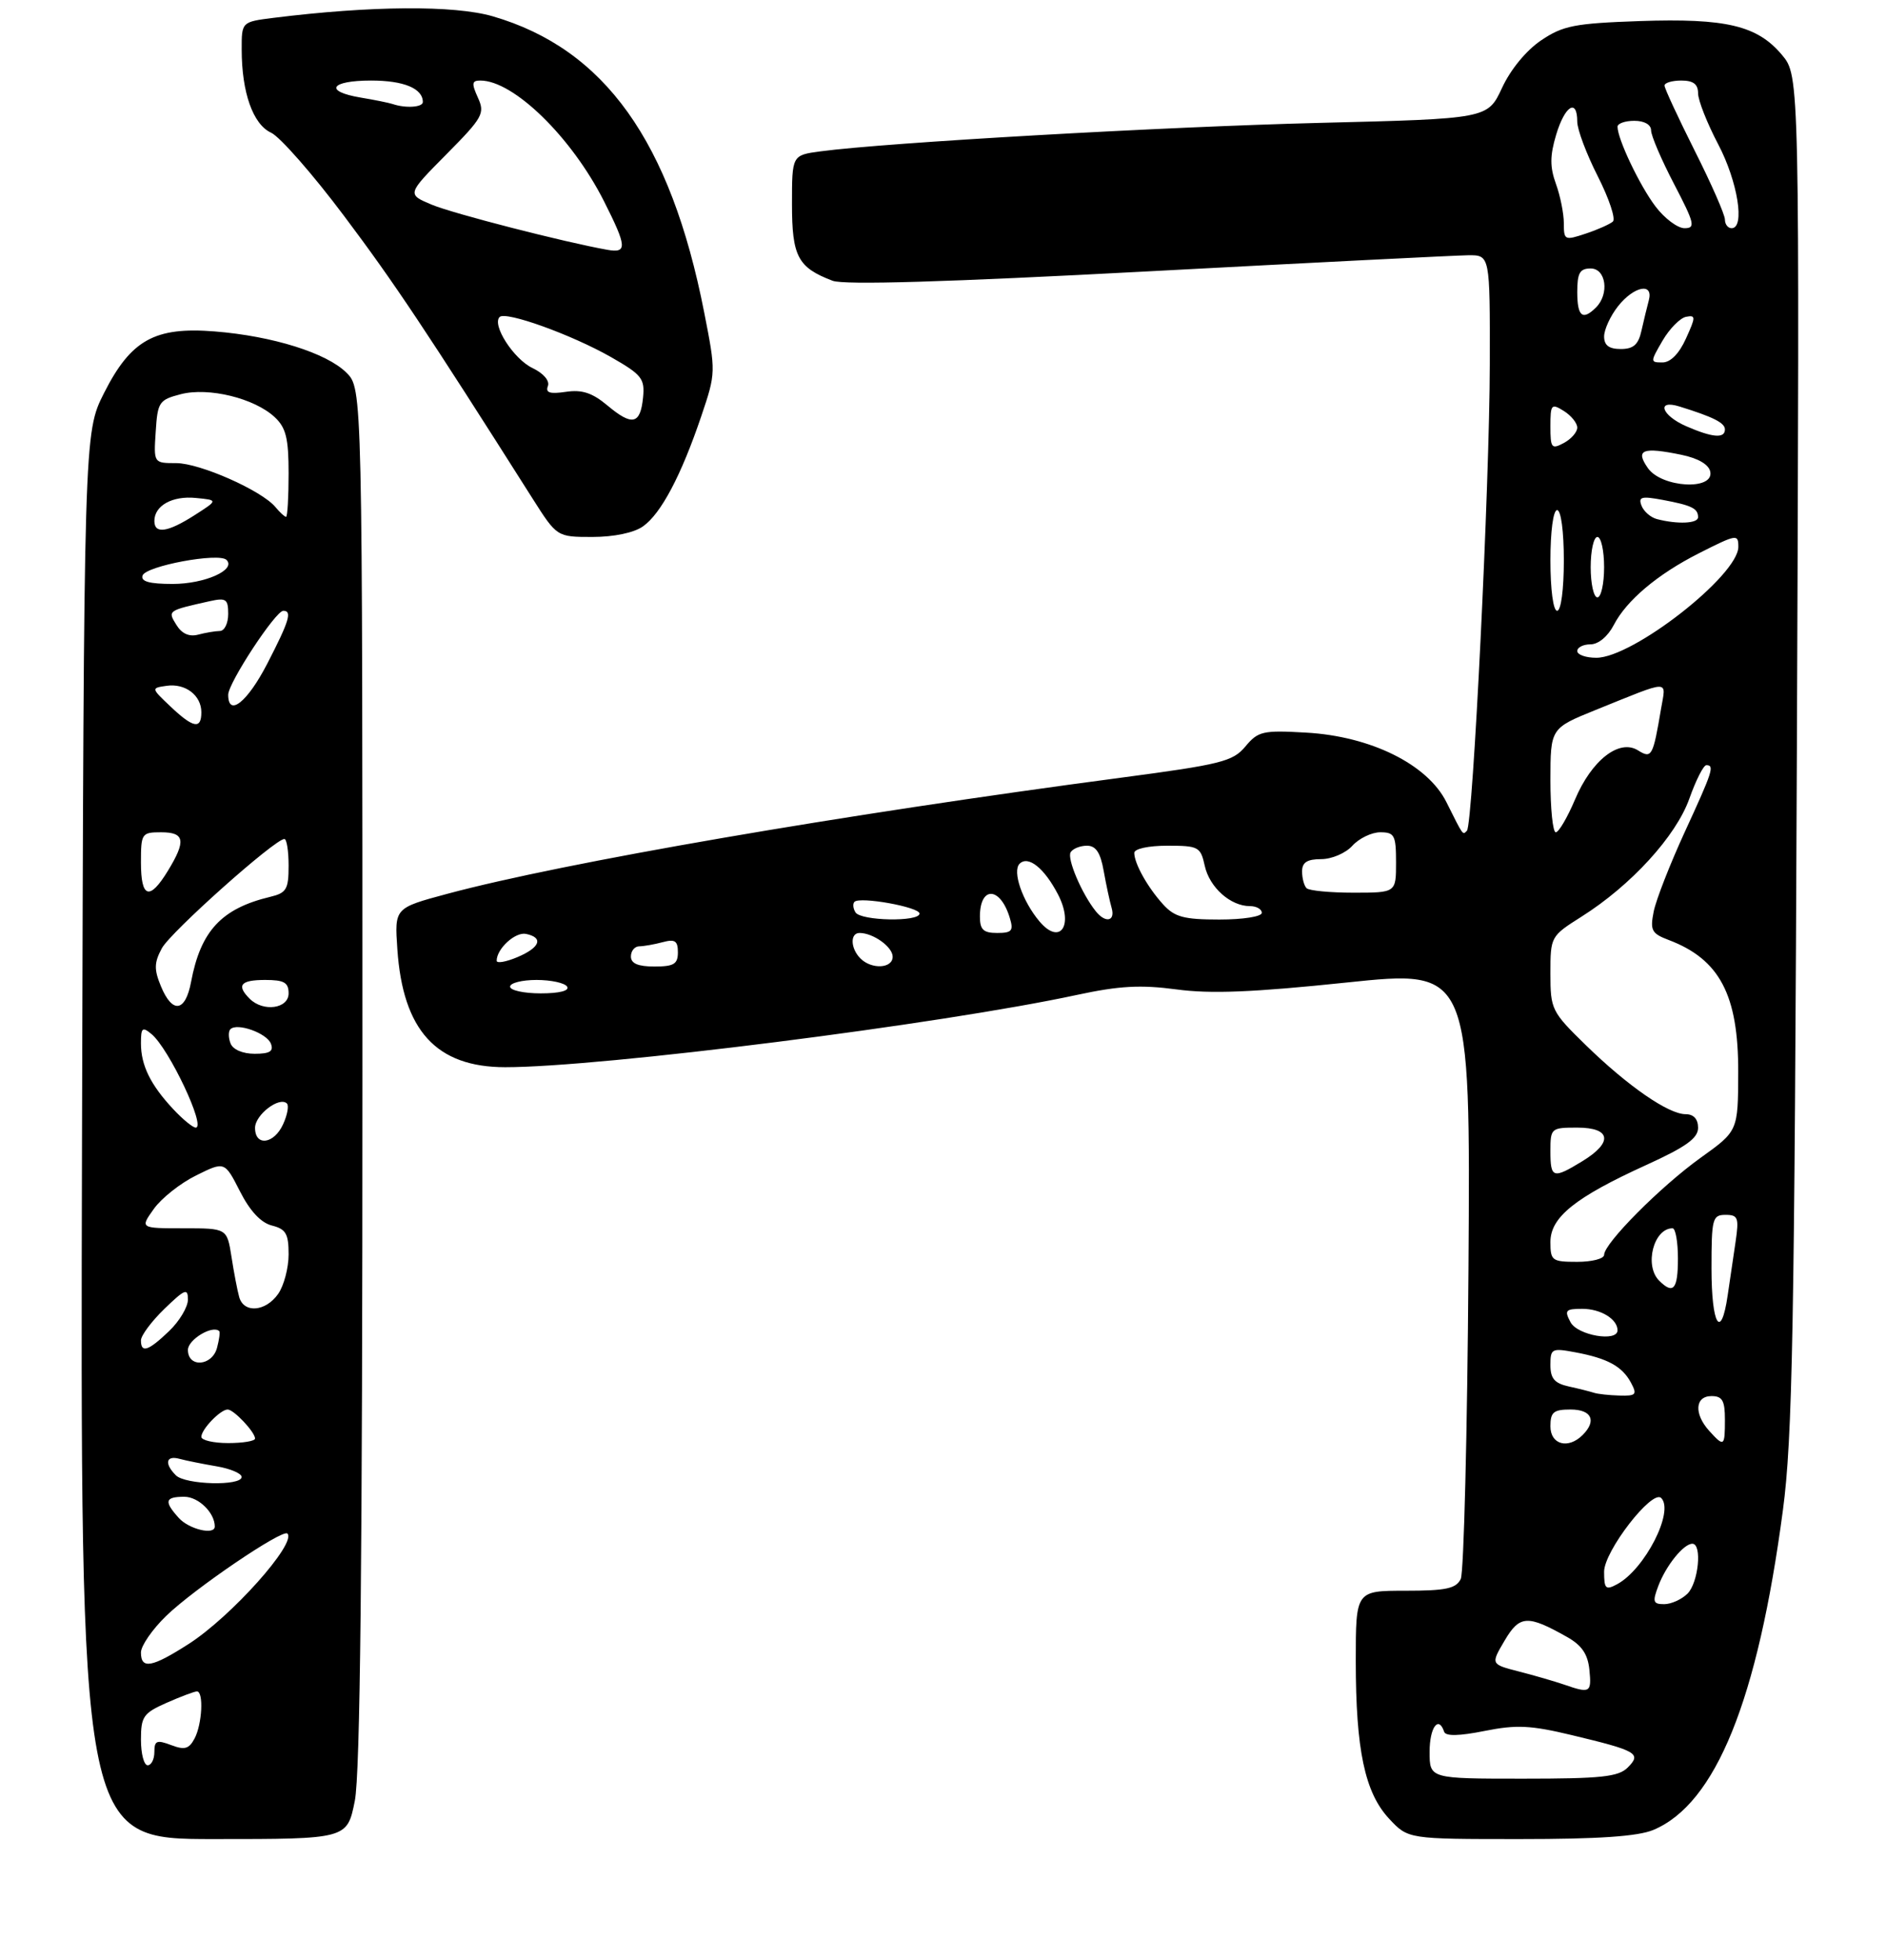 <?xml version="1.0" encoding="UTF-8" standalone="no"?>
<!DOCTYPE svg PUBLIC "-//W3C//DTD SVG 1.1//EN" "http://www.w3.org/Graphics/SVG/1.1/DTD/svg11.dtd" >
<svg xmlns="http://www.w3.org/2000/svg" xmlns:xlink="http://www.w3.org/1999/xlink" version="1.1" viewBox="0 0 281 292">
 <g >
 <path fill="currentColor"
d=" M 52.86 268.33 C 53.67 264.32 54.00 232.83 54.00 160.29 C 54.00 57.91 54.00 57.91 51.62 55.53 C 48.69 52.60 40.63 50.07 32.00 49.38 C 23.06 48.66 19.50 50.64 15.50 58.56 C 12.50 64.50 12.50 64.50 12.22 169.25 C 11.95 274.00 11.95 274.00 31.84 274.00 C 51.72 274.00 51.72 274.00 52.86 268.33 Z  M 246.33 272.64 C 255.63 268.75 261.88 253.33 265.64 225.00 C 267.07 214.26 267.36 198.32 267.72 111.90 C 268.13 11.31 268.13 11.31 265.49 8.17 C 261.81 3.80 257.19 2.70 244.30 3.14 C 234.61 3.48 232.89 3.81 229.62 6.01 C 227.41 7.50 225.06 10.35 223.79 13.10 C 221.65 17.69 221.65 17.69 196.58 18.31 C 173.28 18.89 132.06 21.24 122.25 22.55 C 118.00 23.12 118.00 23.12 118.00 30.41 C 118.00 38.22 118.87 39.86 124.05 41.83 C 125.77 42.48 141.00 42.03 171.05 40.43 C 195.50 39.13 216.96 38.05 218.75 38.03 C 222.00 38.00 222.00 38.00 221.97 54.25 C 221.94 72.14 219.45 122.88 218.56 123.77 C 217.91 124.42 218.08 124.66 215.50 119.50 C 212.69 113.88 204.23 109.69 194.59 109.15 C 188.15 108.78 187.45 108.94 185.55 111.22 C 183.69 113.45 181.95 113.89 167.00 115.87 C 125.22 121.40 83.98 128.51 66.64 133.17 C 58.78 135.28 58.78 135.28 59.20 141.39 C 60.02 153.53 65.00 158.99 75.27 159.00 C 89.50 159.01 140.21 152.60 160.50 148.22 C 166.79 146.87 169.95 146.70 175.29 147.41 C 180.37 148.10 186.71 147.84 200.58 146.39 C 219.09 144.45 219.09 144.45 218.79 188.97 C 218.62 213.46 218.10 234.29 217.64 235.25 C 216.94 236.68 215.44 237.00 209.39 237.00 C 202.00 237.00 202.00 237.00 202.00 247.45 C 202.00 260.73 203.35 267.09 206.98 270.98 C 209.80 274.00 209.80 274.00 226.43 274.00 C 238.22 274.00 244.02 273.60 246.33 272.64 Z  M 95.79 78.43 C 98.48 76.55 101.49 70.85 104.48 62.02 C 106.67 55.54 106.67 55.45 104.91 46.50 C 99.91 21.04 90.08 7.28 73.42 2.43 C 67.66 0.76 55.28 0.85 40.75 2.66 C 36.00 3.26 36.00 3.26 36.01 7.38 C 36.01 13.78 37.70 18.54 40.39 19.77 C 41.70 20.37 46.60 25.95 51.27 32.18 C 58.73 42.11 63.45 49.19 79.33 74.25 C 82.98 80.00 82.98 80.00 88.27 80.00 C 91.45 80.00 94.45 79.38 95.79 78.43 Z  M 21.00 259.19 C 21.00 255.74 21.36 255.23 24.84 253.69 C 26.95 252.76 28.97 252.00 29.34 252.00 C 30.37 252.00 30.12 256.91 28.98 259.03 C 28.16 260.58 27.49 260.76 25.48 259.99 C 23.36 259.19 23.00 259.33 23.00 261.02 C 23.00 262.11 22.55 263.00 22.00 263.00 C 21.45 263.00 21.00 261.29 21.00 259.19 Z  M 21.00 246.20 C 21.00 245.21 22.69 242.76 24.75 240.76 C 28.88 236.74 42.10 227.76 42.82 228.48 C 44.24 229.91 34.45 240.86 28.11 244.93 C 22.62 248.45 21.00 248.74 21.00 246.20 Z  M 26.65 226.17 C 24.40 223.68 24.57 223.00 27.46 223.00 C 29.57 223.00 32.00 225.38 32.00 227.43 C 32.00 228.76 28.18 227.85 26.65 226.17 Z  M 26.20 219.80 C 24.45 218.05 24.73 216.79 26.75 217.35 C 27.71 217.61 30.19 218.11 32.25 218.46 C 34.31 218.81 36.00 219.52 36.00 220.05 C 36.00 221.43 27.62 221.22 26.20 219.80 Z  M 30.00 214.07 C 30.00 212.95 32.84 210.00 33.92 210.00 C 34.83 210.00 38.00 213.36 38.00 214.33 C 38.00 214.70 36.20 215.00 34.00 215.00 C 31.80 215.00 30.00 214.58 30.00 214.07 Z  M 28.00 201.12 C 28.00 199.57 31.70 197.36 32.67 198.33 C 32.81 198.47 32.66 199.58 32.34 200.79 C 31.62 203.55 28.00 203.82 28.00 201.12 Z  M 21.00 199.70 C 21.00 198.98 22.57 196.87 24.50 195.00 C 27.55 192.05 28.00 191.87 28.00 193.62 C 28.00 194.72 26.74 196.84 25.20 198.31 C 22.09 201.29 21.00 201.65 21.00 199.70 Z  M 35.64 193.25 C 35.37 192.29 34.85 189.59 34.49 187.25 C 33.82 183.00 33.82 183.00 27.34 183.00 C 20.86 183.00 20.86 183.00 22.92 180.11 C 24.05 178.52 26.89 176.27 29.23 175.12 C 33.47 173.02 33.47 173.02 35.75 177.49 C 37.24 180.43 38.88 182.18 40.51 182.59 C 42.60 183.12 43.00 183.81 43.00 186.89 C 43.00 188.90 42.30 191.56 41.44 192.78 C 39.58 195.43 36.33 195.70 35.64 193.25 Z  M 38.00 168.04 C 38.00 166.09 41.64 163.31 42.75 164.41 C 43.07 164.73 42.81 166.12 42.18 167.50 C 40.83 170.47 38.00 170.84 38.00 168.04 Z  M 25.81 165.25 C 22.42 161.62 21.00 158.72 21.00 155.44 C 21.00 153.11 21.21 152.93 22.57 154.06 C 25.17 156.21 30.74 168.00 29.16 168.00 C 28.73 168.00 27.22 166.76 25.81 165.25 Z  M 34.35 155.46 C 34.02 154.61 34.01 153.65 34.33 153.34 C 35.33 152.34 39.75 153.92 40.36 155.49 C 40.80 156.63 40.20 157.00 37.94 157.00 C 36.16 157.00 34.70 156.37 34.35 155.46 Z  M 23.98 146.95 C 22.94 144.44 22.96 143.43 24.11 141.29 C 25.40 138.88 40.96 125.00 42.37 125.00 C 42.72 125.00 43.00 126.79 43.00 128.98 C 43.00 132.50 42.68 133.04 40.25 133.62 C 33.00 135.36 29.90 138.69 28.47 146.28 C 27.63 150.79 25.69 151.08 23.98 146.95 Z  M 37.20 148.80 C 35.19 146.79 35.84 146.00 39.50 146.00 C 42.33 146.00 43.00 146.38 43.00 148.00 C 43.00 150.29 39.21 150.81 37.20 148.80 Z  M 21.00 128.50 C 21.00 124.17 21.11 124.00 24.00 124.00 C 27.53 124.00 27.75 125.26 25.01 129.75 C 22.28 134.22 21.00 133.82 21.00 128.50 Z  M 25.40 105.26 C 22.51 102.52 22.50 102.51 24.81 102.18 C 27.61 101.77 30.00 103.59 30.00 106.12 C 30.00 108.70 28.80 108.48 25.40 105.26 Z  M 34.00 103.51 C 34.00 101.76 41.06 91.00 42.21 91.00 C 43.56 91.00 43.10 92.52 39.83 98.86 C 36.87 104.61 34.00 106.89 34.00 103.51 Z  M 26.28 93.10 C 24.96 90.97 24.95 90.98 31.25 89.57 C 33.68 89.03 34.00 89.25 34.00 91.48 C 34.00 92.87 33.44 94.01 32.75 94.01 C 32.06 94.02 30.60 94.27 29.50 94.56 C 28.18 94.90 27.08 94.41 26.28 93.10 Z  M 21.24 85.75 C 21.71 84.32 32.62 82.29 33.75 83.42 C 35.23 84.90 30.51 87.00 25.73 87.00 C 22.26 87.00 20.95 86.64 21.24 85.75 Z  M 23.00 77.62 C 23.00 75.33 25.68 73.84 29.18 74.19 C 32.50 74.51 32.50 74.51 29.00 76.75 C 24.99 79.32 23.00 79.61 23.00 77.62 Z  M 41.04 75.55 C 38.99 73.08 29.78 69.00 26.25 69.00 C 22.89 69.00 22.89 69.00 23.20 64.31 C 23.48 59.89 23.70 59.57 26.94 58.73 C 31.08 57.66 37.91 59.33 40.93 62.15 C 42.61 63.72 43.00 65.29 43.00 70.54 C 43.00 74.09 42.83 77.00 42.62 77.00 C 42.41 77.00 41.70 76.35 41.04 75.55 Z  M 213.00 261.00 C 213.00 257.36 214.34 255.52 215.17 258.02 C 215.40 258.69 217.40 258.65 221.19 257.89 C 225.94 256.94 228.05 257.04 234.18 258.51 C 243.94 260.85 244.61 261.24 242.52 263.34 C 241.13 264.73 238.57 265.00 226.93 265.00 C 213.00 265.00 213.00 265.00 213.00 261.00 Z  M 233.00 250.97 C 231.62 250.50 228.61 249.62 226.30 249.03 C 222.10 247.95 222.10 247.95 224.17 244.44 C 226.41 240.63 227.59 240.56 233.50 243.90 C 235.69 245.14 236.58 246.46 236.81 248.80 C 237.15 252.20 236.91 252.33 233.00 250.97 Z  M 247.09 236.25 C 248.25 233.21 250.85 230.00 252.15 230.00 C 253.63 230.00 253.06 235.79 251.43 237.43 C 250.56 238.29 249.00 239.00 247.95 239.00 C 246.29 239.00 246.18 238.65 247.09 236.25 Z  M 239.00 234.16 C 239.00 231.11 246.15 221.86 247.50 223.18 C 249.50 225.14 245.06 233.83 240.92 236.04 C 239.23 236.95 239.00 236.72 239.00 234.16 Z  M 231.00 212.50 C 231.00 210.39 231.47 210.00 234.00 210.00 C 237.15 210.00 237.93 211.67 235.80 213.80 C 233.65 215.95 231.00 215.24 231.00 212.50 Z  M 254.65 213.17 C 252.37 210.64 252.54 208.00 255.00 208.00 C 256.62 208.00 257.00 208.67 257.00 211.50 C 257.00 215.54 256.88 215.63 254.65 213.17 Z  M 237.50 207.51 C 236.95 207.33 235.26 206.90 233.75 206.57 C 231.61 206.10 231.00 205.38 231.00 203.37 C 231.00 200.92 231.20 200.82 234.73 201.48 C 239.53 202.38 241.70 203.57 243.01 206.02 C 243.95 207.78 243.76 207.99 241.29 207.92 C 239.75 207.88 238.05 207.69 237.50 207.51 Z  M 234.00 197.00 C 233.05 195.22 233.24 195.00 235.76 195.00 C 238.49 195.00 241.00 196.53 241.00 198.20 C 241.00 199.98 235.05 198.96 234.00 197.00 Z  M 255.00 189.00 C 255.00 181.55 255.14 181.00 257.09 181.00 C 258.96 181.00 259.11 181.42 258.59 185.00 C 258.26 187.20 257.74 190.80 257.41 193.00 C 256.42 199.78 255.00 197.43 255.00 189.00 Z  M 247.20 190.80 C 244.95 188.55 246.38 183.00 249.20 183.00 C 249.64 183.00 250.00 185.03 250.00 187.50 C 250.00 192.11 249.31 192.91 247.20 190.80 Z  M 231.00 185.05 C 231.00 181.35 234.67 178.40 245.30 173.56 C 251.21 170.87 253.00 169.58 253.00 168.03 C 253.00 166.72 252.34 166.00 251.14 166.00 C 248.58 166.00 242.51 161.80 236.25 155.69 C 231.17 150.73 231.00 150.39 231.00 145.03 C 231.00 139.54 231.04 139.48 235.62 136.58 C 243.01 131.92 249.71 124.58 251.70 118.99 C 252.67 116.25 253.81 114.00 254.23 114.00 C 255.48 114.00 255.19 114.90 251.01 123.97 C 248.82 128.74 246.74 134.06 246.39 135.80 C 245.83 138.61 246.07 139.08 248.63 140.05 C 256.21 142.92 259.01 148.23 258.98 159.70 C 258.96 168.50 258.96 168.50 253.40 172.48 C 247.44 176.75 239.00 185.24 239.00 186.96 C 239.00 187.53 237.20 188.00 235.00 188.00 C 231.24 188.00 231.00 187.82 231.00 185.05 Z  M 231.00 171.50 C 231.00 168.08 231.10 168.00 235.00 168.00 C 240.04 168.00 240.37 170.20 235.75 173.01 C 231.38 175.68 231.00 175.56 231.00 171.50 Z  M 76.00 147.00 C 76.00 146.45 77.77 146.00 79.94 146.00 C 82.11 146.00 84.16 146.45 84.50 147.00 C 84.88 147.61 83.34 148.00 80.56 148.00 C 78.05 148.00 76.00 147.55 76.00 147.00 Z  M 74.00 143.14 C 74.00 141.35 76.77 138.81 78.37 139.14 C 81.03 139.69 80.47 141.18 77.07 142.61 C 75.38 143.32 74.00 143.56 74.00 143.14 Z  M 94.00 142.50 C 94.00 141.68 94.56 140.99 95.25 140.99 C 95.94 140.98 97.51 140.70 98.75 140.37 C 100.56 139.88 101.00 140.18 101.00 141.88 C 101.00 143.64 100.40 144.00 97.50 144.00 C 95.06 144.00 94.00 143.55 94.00 142.50 Z  M 128.20 142.80 C 126.71 141.31 126.63 139.00 128.07 139.00 C 130.10 139.00 133.00 141.08 133.00 142.54 C 133.00 144.30 129.87 144.47 128.20 142.80 Z  M 146.00 136.56 C 146.00 131.95 149.04 132.08 150.45 136.75 C 151.04 138.68 150.76 139.00 148.57 139.00 C 146.51 139.00 146.00 138.51 146.00 136.56 Z  M 154.85 137.25 C 152.32 134.23 150.80 129.80 151.91 128.69 C 153.19 127.41 155.60 129.33 157.64 133.27 C 160.04 137.91 157.92 140.93 154.85 137.25 Z  M 127.46 135.93 C 127.10 135.35 127.03 134.64 127.31 134.36 C 128.13 133.54 137.00 135.14 137.00 136.11 C 137.00 137.38 128.25 137.21 127.46 135.93 Z  M 163.25 135.75 C 161.17 133.15 158.94 127.90 159.52 126.97 C 159.85 126.44 160.94 126.00 161.95 126.00 C 163.28 126.00 163.96 127.03 164.44 129.75 C 164.81 131.81 165.34 134.29 165.62 135.25 C 166.21 137.27 164.71 137.59 163.25 135.75 Z  M 173.30 134.75 C 170.99 132.21 169.00 128.66 169.00 127.07 C 169.00 126.46 171.10 126.00 173.92 126.00 C 178.57 126.00 178.88 126.16 179.50 129.00 C 180.21 132.21 183.33 135.00 186.22 135.00 C 187.20 135.00 188.00 135.45 188.00 136.00 C 188.00 136.56 185.22 137.00 181.67 137.00 C 176.39 137.00 175.01 136.63 173.30 134.75 Z  M 194.67 132.33 C 194.30 131.97 194.00 130.84 194.00 129.83 C 194.00 128.49 194.75 128.00 196.85 128.00 C 198.42 128.00 200.50 127.11 201.50 126.00 C 202.50 124.90 204.37 124.00 205.65 124.00 C 207.77 124.00 208.00 124.45 208.00 128.50 C 208.00 133.00 208.00 133.00 201.67 133.00 C 198.18 133.00 195.03 132.70 194.67 132.33 Z  M 231.00 116.25 C 231.01 108.50 231.01 108.50 237.75 105.77 C 249.11 101.19 248.23 101.20 247.48 105.62 C 246.28 112.72 246.09 113.07 244.04 111.79 C 241.25 110.05 237.14 113.26 234.67 119.11 C 233.53 121.80 232.24 124.00 231.80 124.00 C 231.36 124.00 231.00 120.51 231.00 116.25 Z  M 235.00 97.00 C 235.00 96.45 235.89 96.00 236.97 96.00 C 238.14 96.00 239.56 94.82 240.44 93.12 C 242.33 89.46 246.95 85.56 253.11 82.44 C 258.76 79.58 259.00 79.54 259.00 81.47 C 259.00 85.72 243.29 98.00 237.84 98.00 C 236.28 98.00 235.00 97.55 235.00 97.00 Z  M 231.00 83.50 C 231.00 79.17 231.42 76.00 232.00 76.00 C 232.58 76.00 233.00 79.17 233.00 83.50 C 233.00 87.83 232.58 91.00 232.00 91.00 C 231.42 91.00 231.00 87.83 231.00 83.50 Z  M 237.00 84.50 C 237.00 82.03 237.45 80.00 238.00 80.00 C 238.55 80.00 239.00 82.03 239.00 84.50 C 239.00 86.97 238.55 89.00 238.00 89.00 C 237.45 89.00 237.00 86.97 237.00 84.50 Z  M 246.84 77.33 C 245.92 77.08 244.90 76.19 244.57 75.33 C 244.07 74.02 244.57 73.89 247.73 74.48 C 252.06 75.29 253.00 75.75 253.00 77.06 C 253.00 78.01 249.91 78.14 246.84 77.33 Z  M 245.53 69.75 C 243.60 67.00 244.72 66.56 250.52 67.76 C 253.03 68.28 254.61 69.21 254.82 70.29 C 255.36 73.11 247.58 72.66 245.53 69.75 Z  M 231.00 63.53 C 231.00 60.23 231.14 60.07 233.00 61.23 C 234.10 61.92 235.00 63.03 235.00 63.71 C 235.00 64.38 234.10 65.41 233.00 66.00 C 231.17 66.98 231.00 66.76 231.00 63.53 Z  M 251.25 63.51 C 247.54 61.90 246.71 59.46 250.25 60.57 C 255.28 62.13 257.00 63.00 257.00 63.98 C 257.00 65.36 255.16 65.21 251.25 63.51 Z  M 247.71 50.75 C 248.75 48.97 250.33 47.37 251.21 47.20 C 252.67 46.92 252.67 47.20 251.19 50.45 C 250.18 52.69 248.89 54.00 247.70 54.00 C 245.86 54.00 245.86 53.93 247.71 50.75 Z  M 239.00 50.13 C 239.00 49.11 239.93 47.08 241.07 45.63 C 243.45 42.62 246.39 42.05 245.66 44.75 C 245.40 45.71 244.91 47.74 244.57 49.25 C 244.11 51.35 243.37 52.00 241.48 52.00 C 239.73 52.00 239.00 51.45 239.00 50.13 Z  M 235.00 43.50 C 235.00 40.67 235.38 40.00 237.00 40.00 C 239.29 40.00 239.81 43.79 237.80 45.80 C 235.79 47.81 235.00 47.16 235.00 43.50 Z  M 233.00 33.27 C 233.00 31.82 232.47 29.18 231.82 27.39 C 230.91 24.87 230.92 23.20 231.86 20.06 C 233.16 15.73 235.00 14.60 235.00 18.13 C 235.00 19.30 236.38 22.96 238.06 26.27 C 239.74 29.58 240.75 32.61 240.31 33.01 C 239.86 33.40 238.04 34.22 236.25 34.81 C 233.13 35.85 233.00 35.79 233.00 33.27 Z  M 246.65 30.75 C 244.29 27.63 241.00 20.71 241.00 18.88 C 241.00 18.40 242.12 18.00 243.50 18.00 C 245.00 18.00 246.00 18.57 246.00 19.43 C 246.00 20.21 247.54 23.81 249.43 27.43 C 252.49 33.30 252.65 34.00 250.98 34.00 C 249.95 34.00 248.00 32.54 246.65 30.75 Z  M 257.00 32.71 C 257.00 31.99 254.98 27.38 252.50 22.46 C 250.03 17.53 248.00 13.16 248.00 12.75 C 248.00 12.34 249.12 12.00 250.50 12.00 C 252.29 12.00 253.00 12.54 253.00 13.90 C 253.00 14.94 254.35 18.36 256.00 21.50 C 258.91 27.04 260.03 34.00 258.00 34.00 C 257.45 34.00 257.00 33.42 257.00 32.71 Z  M 90.50 60.41 C 88.24 58.52 86.71 58.02 84.31 58.38 C 81.92 58.73 81.25 58.52 81.63 57.52 C 81.93 56.73 80.98 55.62 79.33 54.83 C 76.53 53.49 73.26 48.41 74.44 47.23 C 75.35 46.32 85.19 49.87 91.05 53.21 C 95.63 55.83 96.09 56.41 95.81 59.23 C 95.41 63.24 94.20 63.51 90.50 60.41 Z  M 90.50 37.22 C 84.17 36.10 67.52 31.83 64.34 30.50 C 60.62 28.94 60.62 28.94 66.49 23.01 C 71.95 17.50 72.28 16.90 71.20 14.54 C 70.24 12.42 70.30 12.00 71.57 12.00 C 76.53 12.00 85.18 20.45 90.00 30.00 C 93.41 36.76 93.48 37.74 90.50 37.22 Z  M 58.50 15.50 C 57.95 15.32 55.81 14.88 53.75 14.54 C 48.21 13.61 49.20 12.00 55.30 12.00 C 60.16 12.00 63.00 13.18 63.00 15.20 C 63.00 15.99 60.44 16.16 58.50 15.50 Z "/>
</g>
</svg>